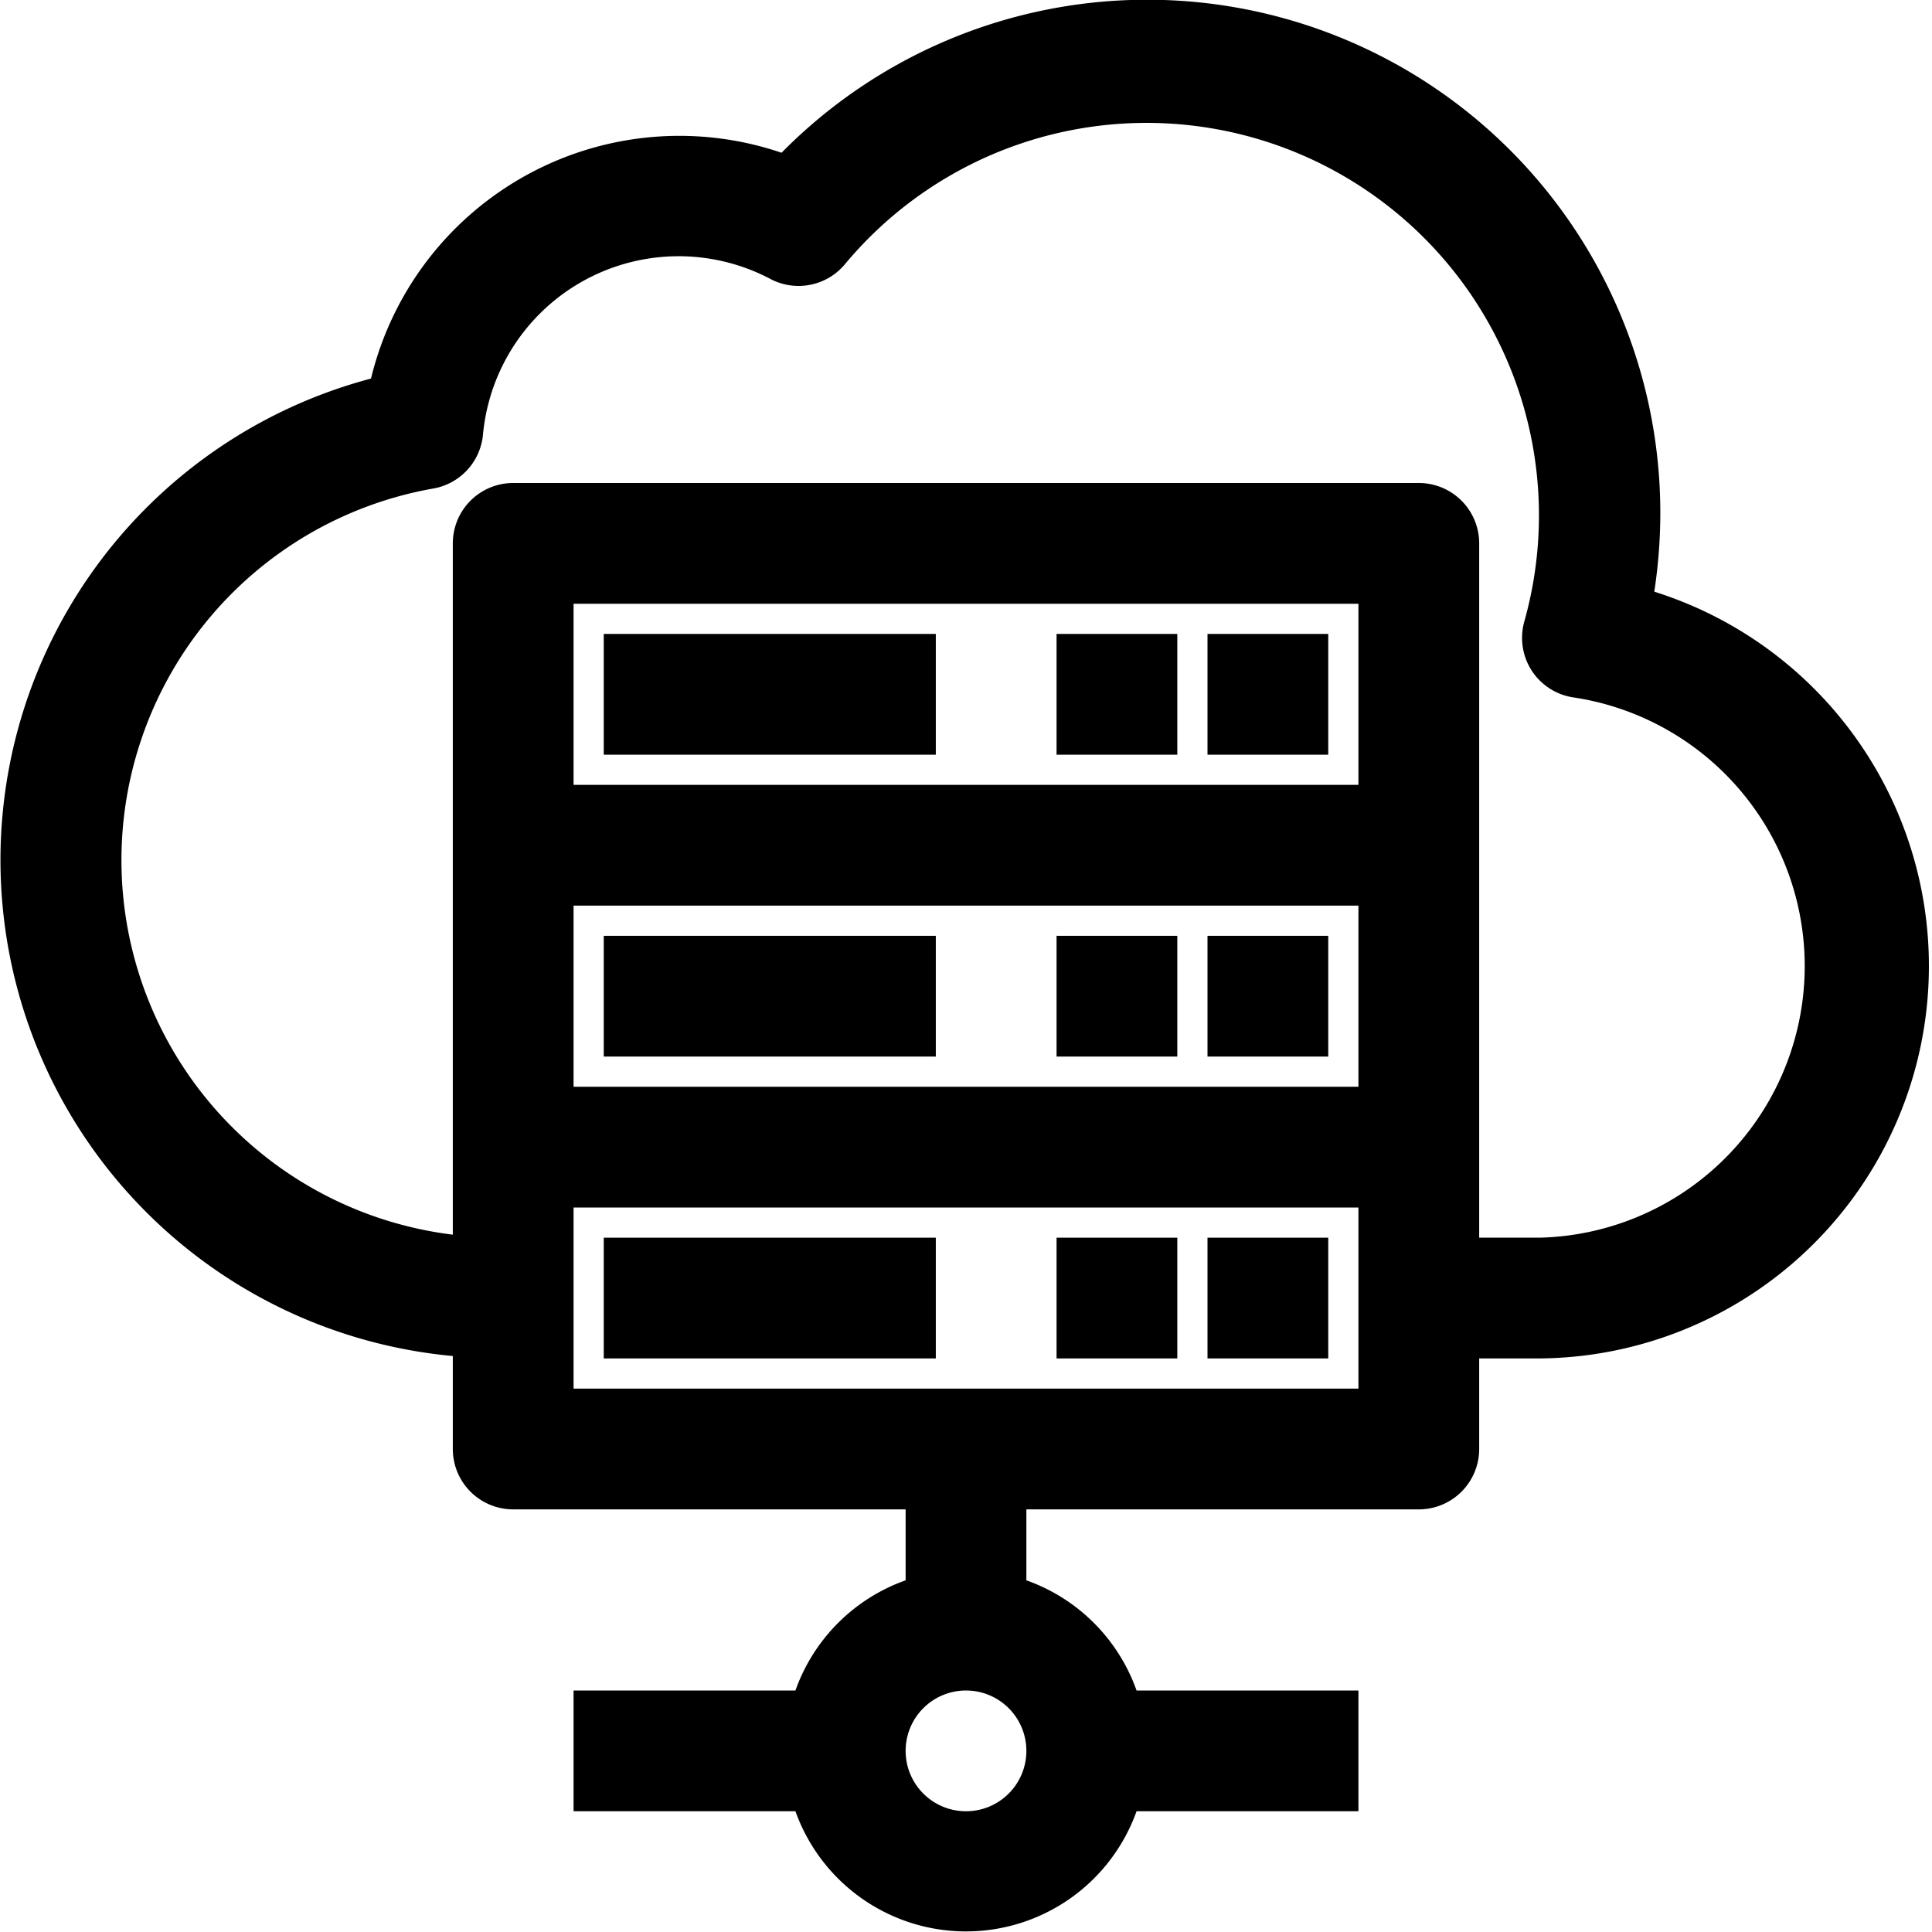 <svg xmlns="http://www.w3.org/2000/svg" viewBox="0 0 64 64" id="cloud-database">
  <path d="M54.8 19.6A17.21 17.21 0 0 0 55 17 17 17 0 0 0 25.89 5.06a10.51 10.51 0 0 0-13.6 7.48A16.5 16.5 0 0 0 15 44.92V48a2 2 0 0 0 2 2h13v2.35A6 6 0 0 0 26.35 56H19v4h7.35a6 6 0 0 0 11.3 0H45v-4h-7.35A6 6 0 0 0 34 52.35V50h13a2 2 0 0 0 2-2v-3h2a13 13 0 0 0 3.8-25.4ZM32 60a2 2 0 1 1 2-2 2 2 0 0 1-2 2ZM19 30h26v6H19Zm26-4H19v-6h26Zm0 20H19v-6h26Zm6-5h-2V18a2 2 0 0 0-2-2H17a2 2 0 0 0-2 2v22.9a12.5 12.5 0 0 1-.63-24.72A2 2 0 0 0 16 14.39a6.51 6.51 0 0 1 9.5-5.16 2 2 0 0 0 2.5-.49 13 13 0 0 1 22.5 11.83 2 2 0 0 0 .25 1.66 2 2 0 0 0 1.42.88A9 9 0 0 1 51 41Z"></path>
  <path d="M40 21h4v4h-4zM35 21h4v4h-4zM20 21h11v4H20zM40 31h4v4h-4zM35 31h4v4h-4zM20 31h11v4H20zM40 41h4v4h-4zM35 41h4v4h-4zM20 41h11v4H20z"></path>
</svg>
